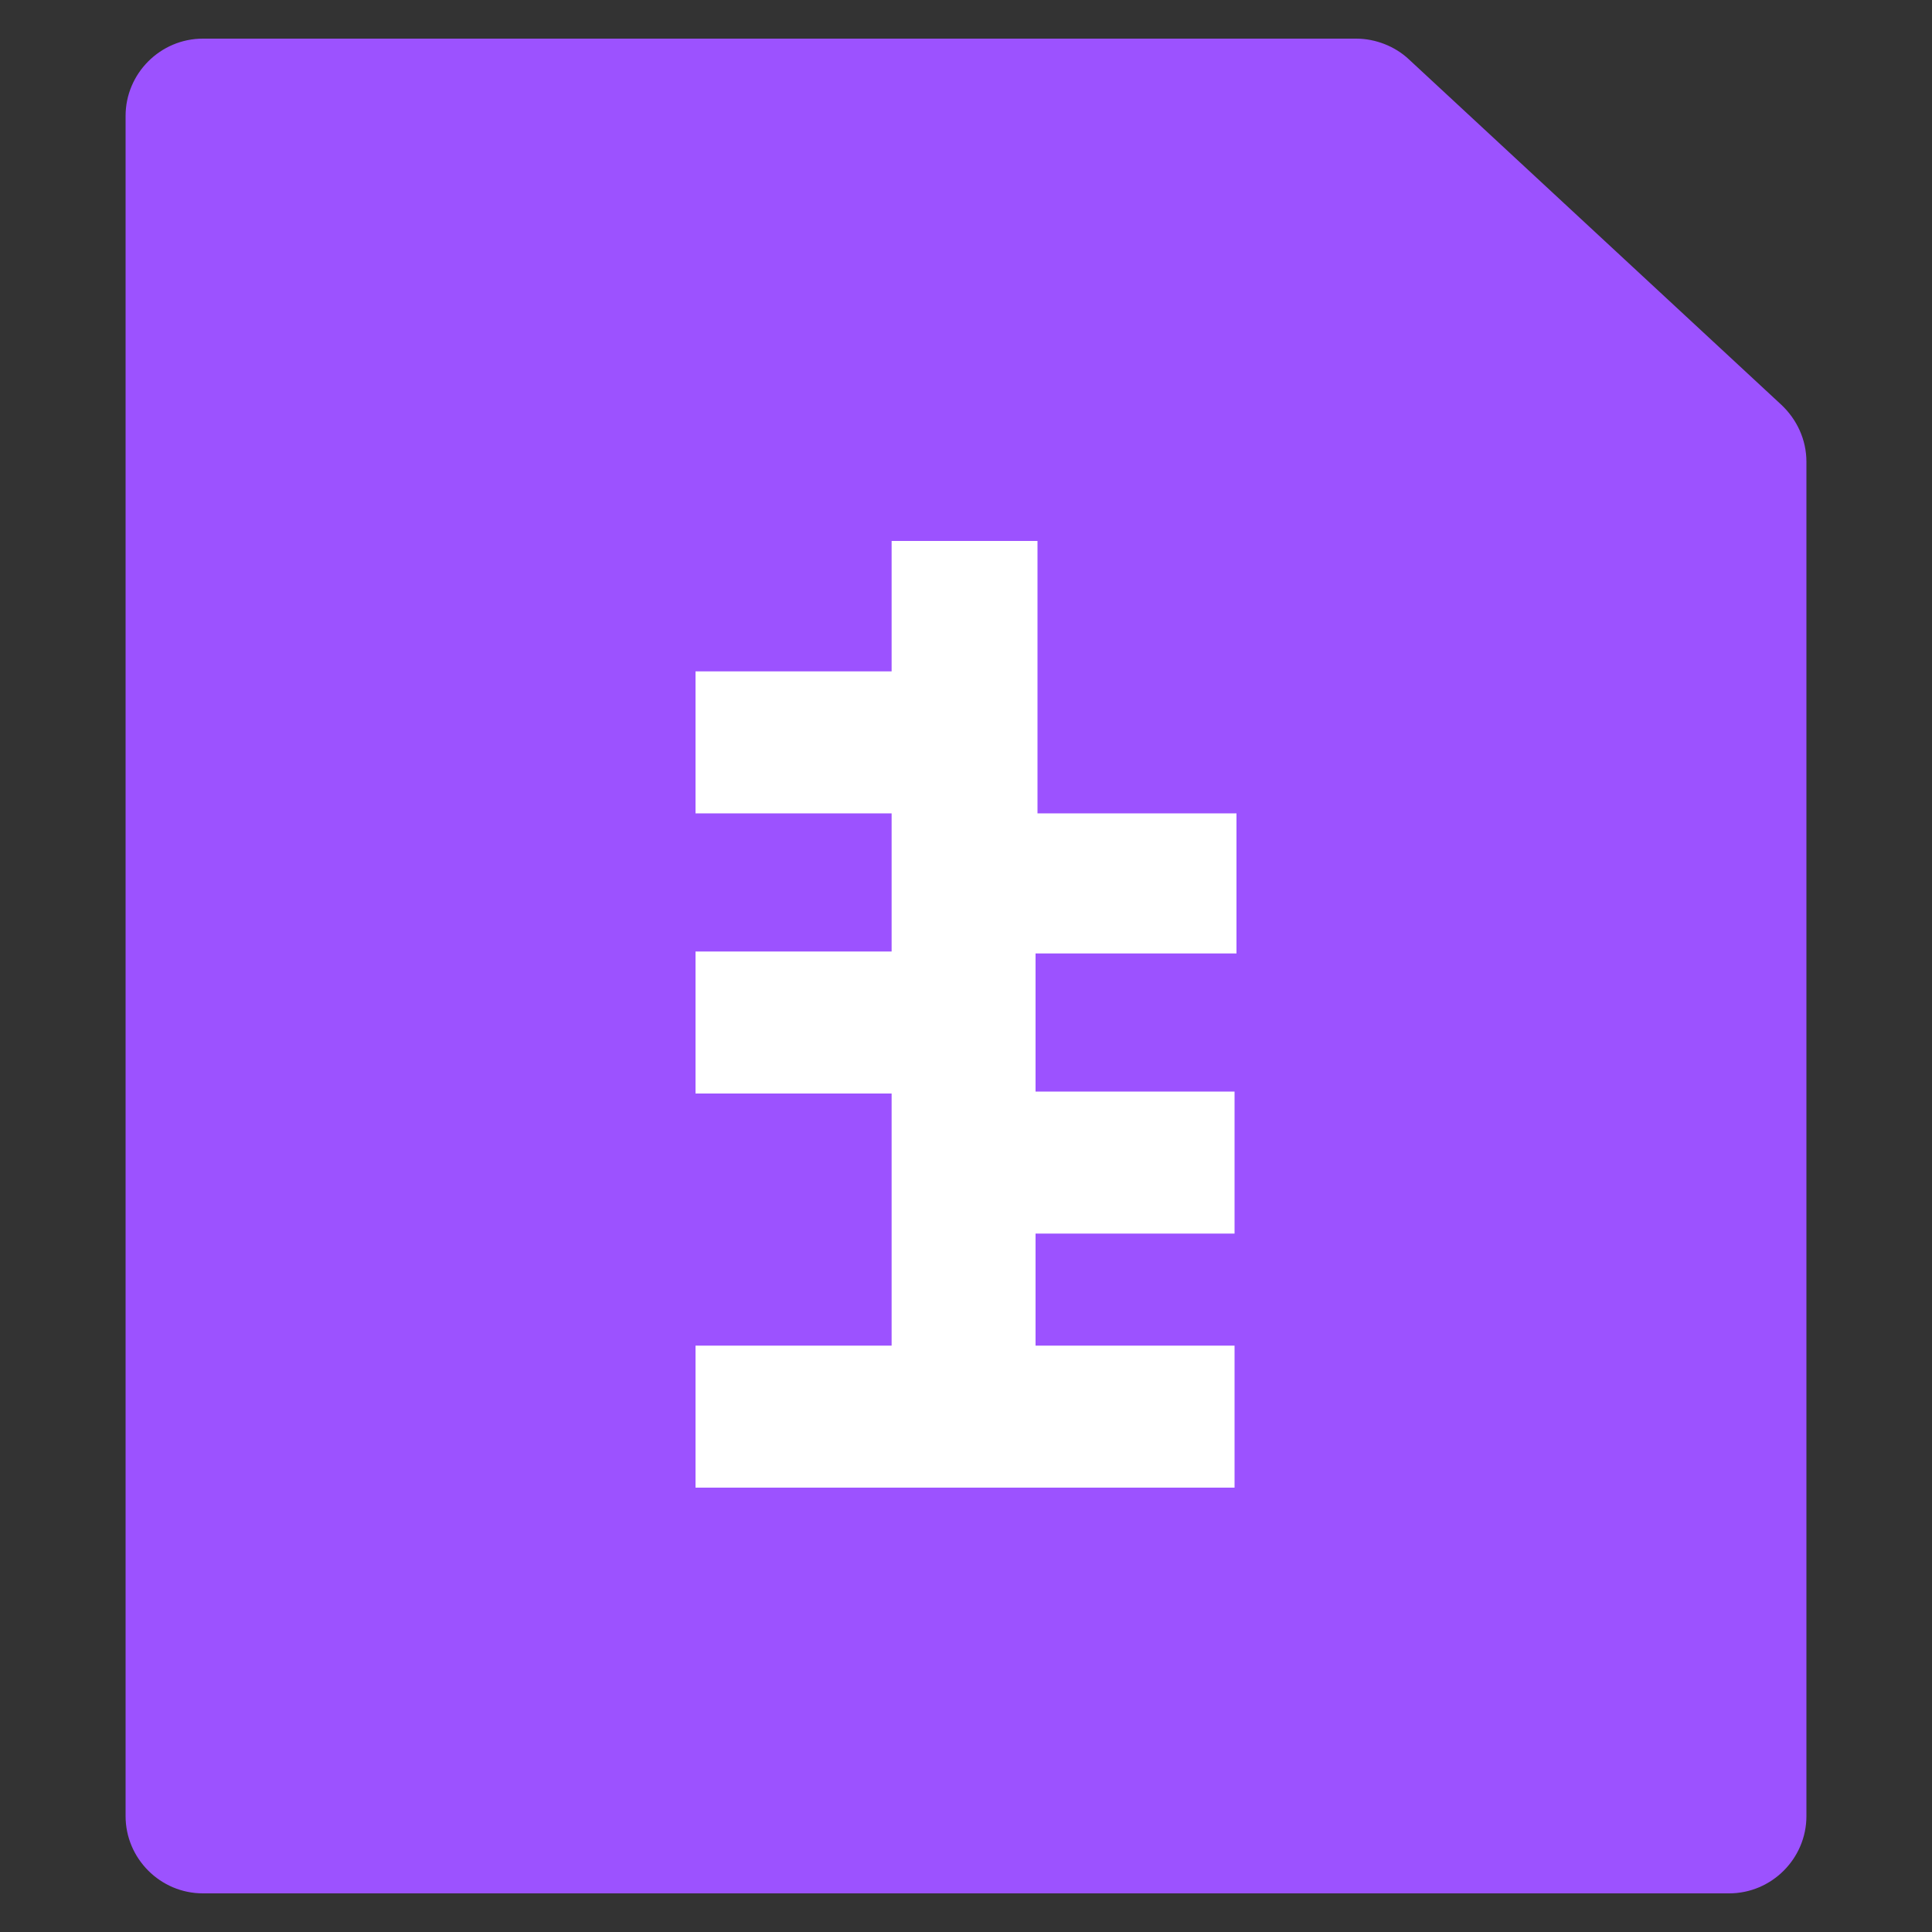 <svg xmlns="http://www.w3.org/2000/svg" viewBox="0 0 200 200">
  <rect x="0" y="0" width="200" height="200" fill="#333333" stroke="none"/>
  <path fill="#9c52ff" d="M21 4h119.4c2 0 4 .8 5.4 2.1l38.6 35.8c1.6 1.5 2.6 3.6 2.6 5.9V188c0 4.4-3.6 8-8 8H21c-4.4 0-8-3.6-8-8V12c0-4.4 3.6-8 8-8z"/>
  <path fill="#fff" d="M92.3 56v13.5H72v14.7h20.3v14.3H72v14.7h20.3v26.1H72V154h55.8v-14.7h-20.6v-11.6h20.6V113h-20.6V98.7H128V84.2h-20.6V56z"/>
</svg>
